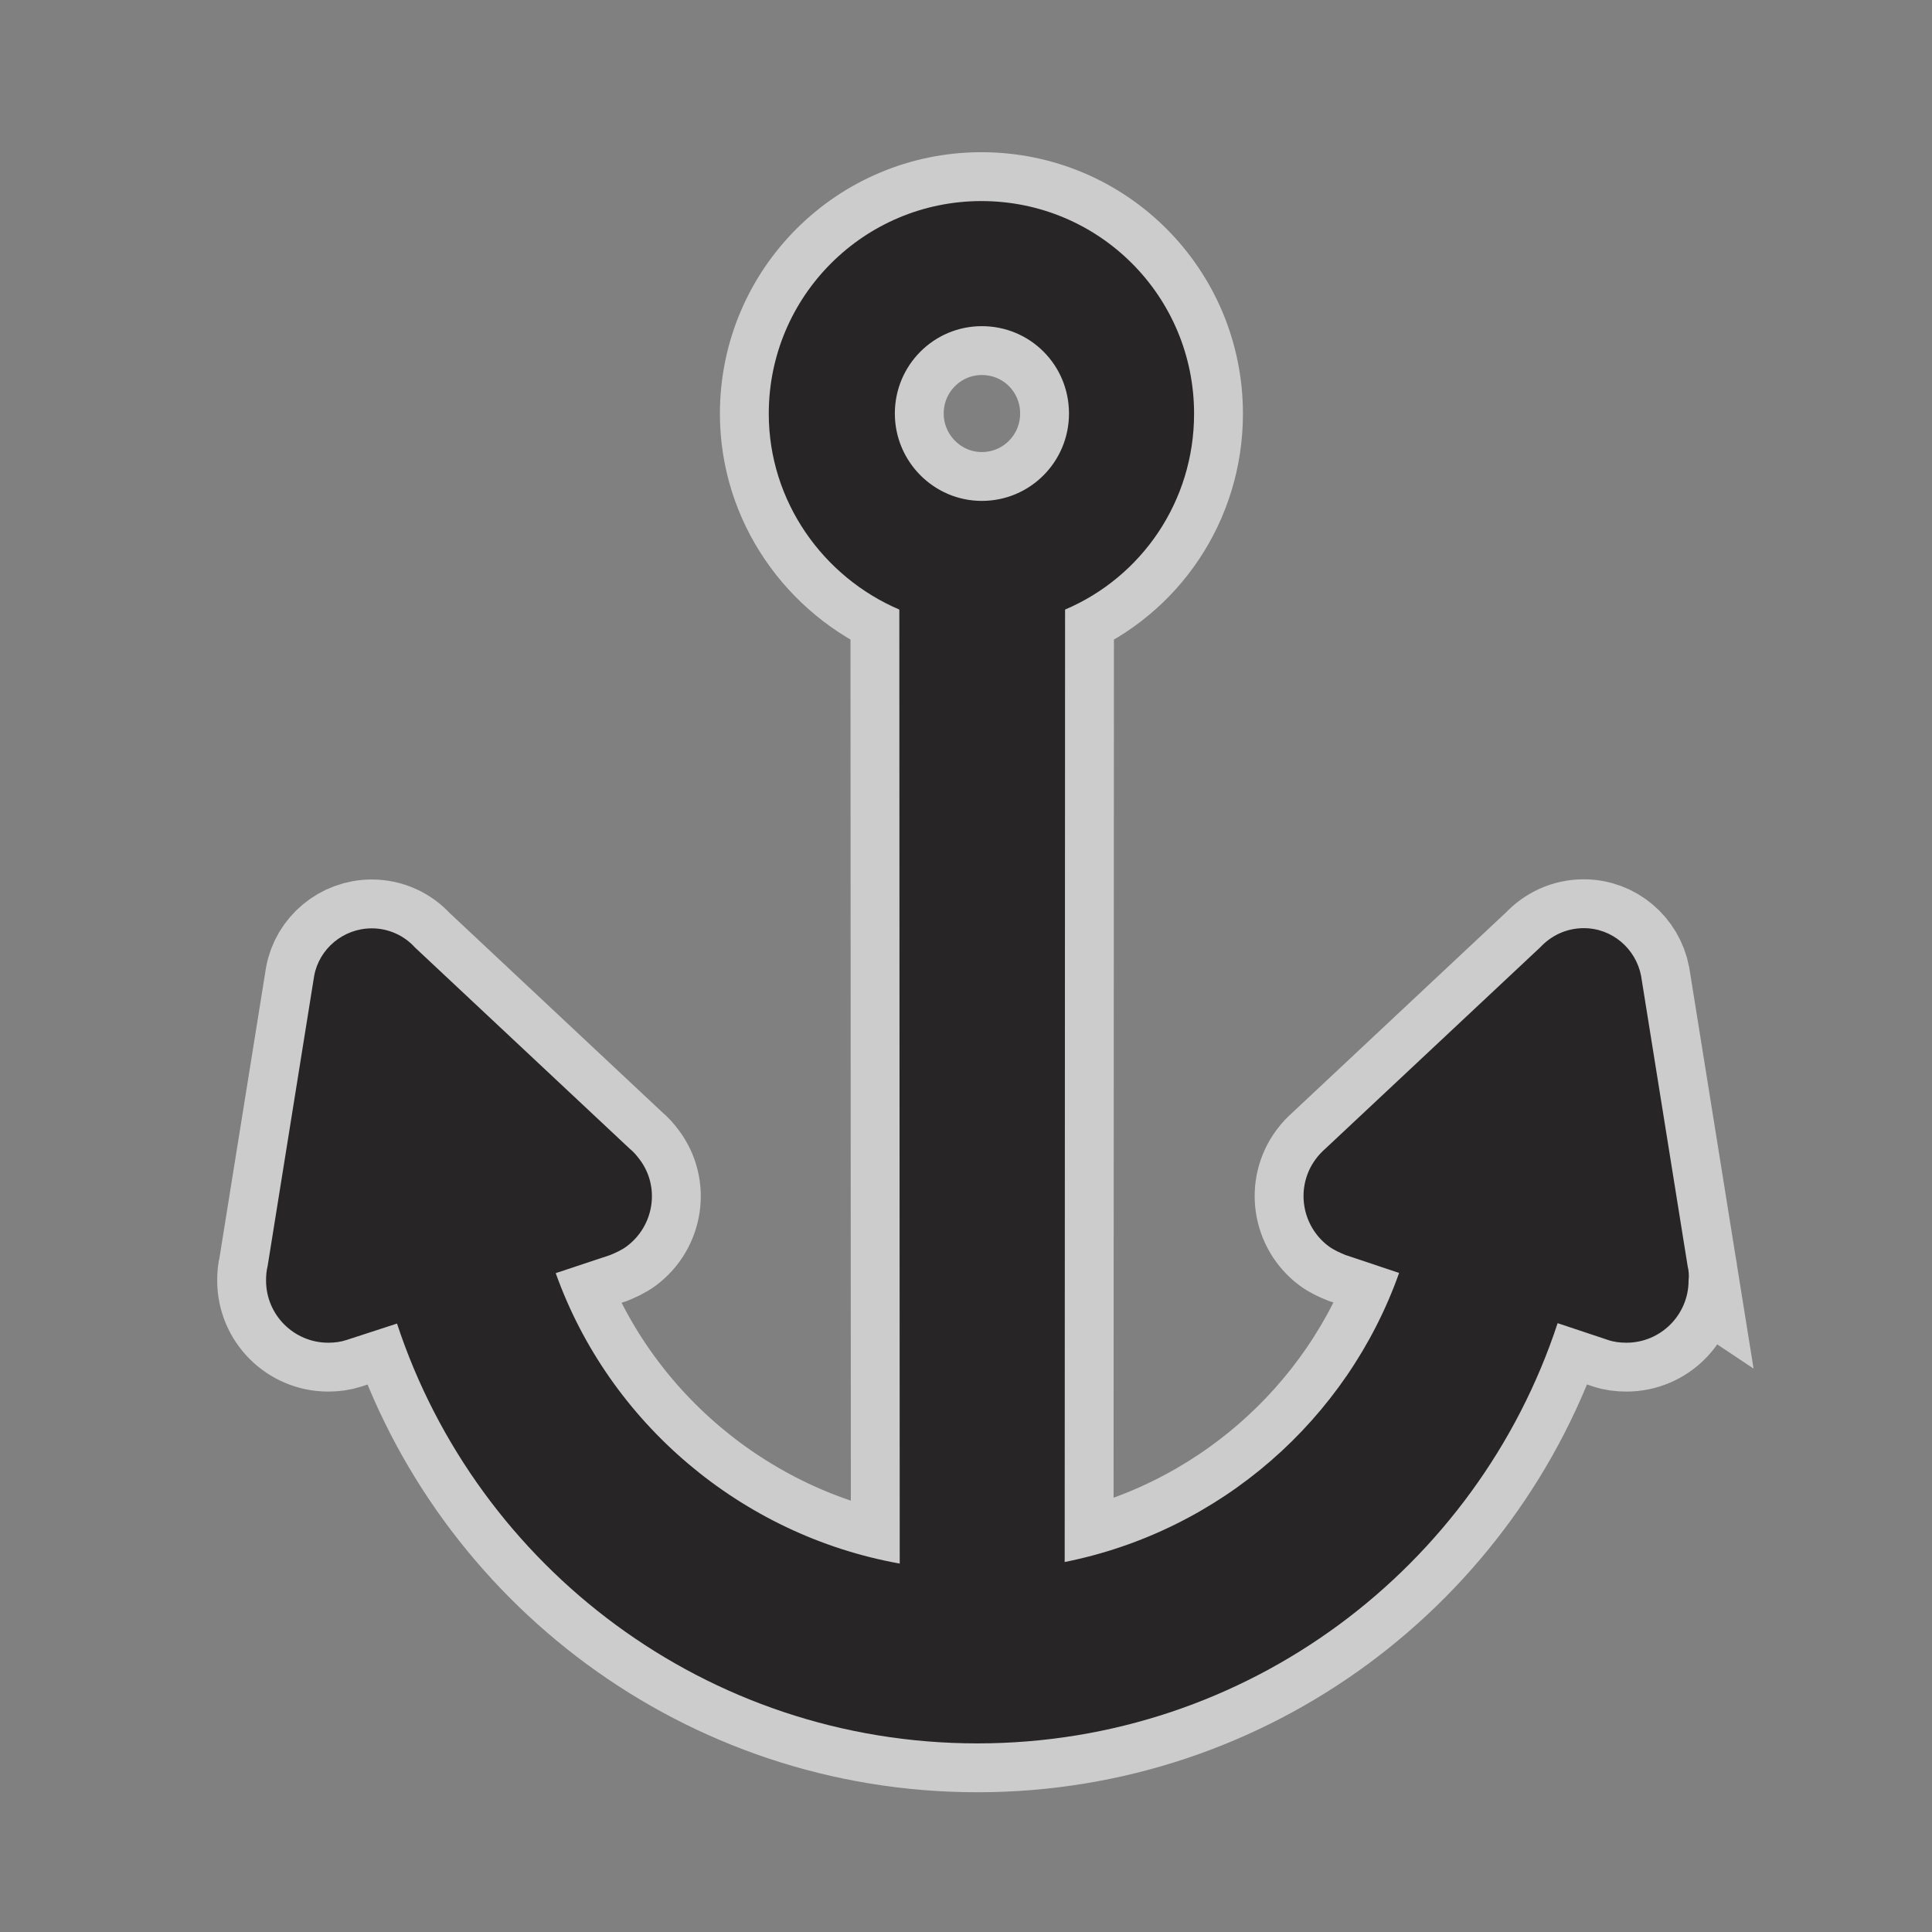 <?xml version="1.0" encoding="UTF-8" standalone="no"?>
<!-- Created with Inkscape (http://www.inkscape.org/) -->

<svg
   xmlns:dc="http://purl.org/dc/elements/1.1/"
   xmlns:cc="http://creativecommons.org/ns#"
   xmlns:rdf="http://www.w3.org/1999/02/22-rdf-syntax-ns#"
   xmlns:svg="http://www.w3.org/2000/svg"
   xmlns="http://www.w3.org/2000/svg"
   xmlns:sodipodi="http://sodipodi.sourceforge.net/DTD/sodipodi-0.dtd"
   xmlns:inkscape="http://www.inkscape.org/namespaces/inkscape"
   width="18"
   height="18"
   id="svg27435"
   version="1.1"
   inkscape:version="0.48.2 r9819"
   sodipodi:docname="motor-bike-trail-black-18.svg">
  <rect width="100%" height="100%" fill="#808080" stroke="none"/>
  <defs
     id="defs27437" />
  <sodipodi:namedview
     id="base"
     pagecolor="#ffa6ff"
     bordercolor="#666666"
     borderopacity="1.0"
     inkscape:pageopacity="0"
     inkscape:pageshadow="2"
     inkscape:zoom="7.9891803"
     inkscape:cx="12.590799"
     inkscape:cy="8.9588378"
     inkscape:document-units="px"
     inkscape:current-layer="layer1"
     showgrid="false"
     inkscape:window-width="483"
     inkscape:window-height="454"
     inkscape:window-x="3161"
     inkscape:window-y="149"
     inkscape:window-maximized="0">
    <inkscape:grid
       type="xygrid"
       id="grid2986" />
  </sodipodi:namedview>
  <g
     inkscape:label="Layer 1"
     inkscape:groupmode="layer"
     id="layer1"
     transform="translate(0,-1034.362)">
    <g
       transform="matrix(1.821,0,0,1.821,-39.395,341.746)"
       id="g15732">
      <path
         d="m 29.958,387.219 c -0.033,0 -0.064,-0.004 -0.094,-0.014 l -0.258,-0.086 c -0.41,1.248 -1.584,2.15 -2.969,2.15 -1.385,0 -2.559,-0.902 -2.969,-2.148 l -0.258,0.084 c -0.029,0.01 -0.061,0.014 -0.094,0.014 -0.176,0 -0.318,-0.143 -0.318,-0.318 0,-0.025 0.002,-0.051 0.008,-0.074 l 0.238,-1.484 c 0.025,-0.139 0.148,-0.244 0.295,-0.244 0.086,0 0.166,0.037 0.221,0.098 l 1.098,1.029 c 0.02,0.016 0.035,0.033 0.051,0.055 0.105,0.141 0.074,0.34 -0.066,0.445 -0.027,0.02 -0.057,0.033 -0.086,0.045 l -0.277,0.092 c 0.271,0.764 0.945,1.34 1.76,1.486 l -0.002,-4.881 c -0.389,-0.166 -0.668,-0.553 -0.668,-1.002 0,-0.602 0.488,-1.088 1.088,-1.088 0.602,0 1.088,0.486 1.088,1.088 0,0.449 -0.27,0.836 -0.66,1.002 l -0.002,4.873 c 0.797,-0.158 1.445,-0.729 1.711,-1.479 L 28.52,386.77 c -0.029,-0.012 -0.059,-0.025 -0.086,-0.045 -0.141,-0.105 -0.17,-0.305 -0.066,-0.445 0.016,-0.021 0.033,-0.039 0.051,-0.055 l 1.098,-1.029 c 0.057,-0.061 0.135,-0.098 0.223,-0.098 0.145,0 0.266,0.105 0.293,0.244 l 0.238,1.484 c 0.006,0.023 0.008,0.049 0.008,0.074 -0.003,0.176 -0.146,0.319 -0.321,0.319 z m 0.455,-6.864 h -7.521 c -0.652,0 -1.182,0.529 -1.182,1.182 v 7.523 c 0,0.652 0.529,1.18 1.182,1.18 h 7.521 c 0.652,0 1.182,-0.527 1.182,-1.18 v -7.523 c -10e-4,-0.652 -0.53,-1.182 -1.182,-1.182 z"
         id="path15734"
         inkscape:connector-curvature="0"
         style="opacity:0;fill:#272525" />
      <path
         style="opacity:0.6;fill:none;stroke:#ffffff;stroke-width:0.5;stroke-miterlimit:4;stroke-opacity:1;stroke-dasharray:none"
         inkscape:connector-curvature="0"
         id="path15736"
         d="m 26.657,382.912 c -0.245,0 -0.445,-0.201 -0.445,-0.447 0,-0.248 0.2,-0.447 0.445,-0.447 0.248,0 0.446,0.199 0.446,0.447 0,0.246 -0.198,0.447 -0.446,0.447 z m 3.611,3.914 -0.238,-1.484 c -0.027,-0.139 -0.148,-0.244 -0.293,-0.244 -0.088,0 -0.166,0.037 -0.223,0.098 l -1.098,1.029 c -0.018,0.016 -0.035,0.033 -0.051,0.055 -0.104,0.141 -0.074,0.34 0.066,0.445 0.027,0.02 0.057,0.033 0.086,0.045 l 0.275,0.092 c -0.266,0.75 -0.914,1.32 -1.711,1.479 l 0.002,-4.873 c 0.391,-0.166 0.66,-0.553 0.66,-1.002 0,-0.602 -0.486,-1.088 -1.088,-1.088 -0.6,0 -1.088,0.486 -1.088,1.088 0,0.449 0.279,0.836 0.668,1.002 l 0.002,4.881 c -0.814,-0.146 -1.488,-0.723 -1.76,-1.486 l 0.277,-0.092 c 0.029,-0.012 0.059,-0.025 0.086,-0.045 0.141,-0.105 0.172,-0.305 0.066,-0.445 -0.016,-0.021 -0.031,-0.039 -0.051,-0.055 l -1.098,-1.029 c -0.055,-0.061 -0.135,-0.098 -0.221,-0.098 -0.146,0 -0.27,0.105 -0.295,0.244 l -0.238,1.484 c -0.006,0.023 -0.008,0.049 -0.008,0.074 0,0.176 0.143,0.318 0.318,0.318 0.033,0 0.064,-0.004 0.094,-0.014 l 0.258,-0.084 c 0.41,1.246 1.584,2.148 2.969,2.148 1.385,0 2.559,-0.902 2.969,-2.15 l 0.258,0.086 c 0.029,0.01 0.061,0.014 0.094,0.014 0.176,0 0.318,-0.143 0.318,-0.318 0.003,-0.026 0.001,-0.051 -0.005,-0.075 z" />
      <path
         d="m 26.657,382.912 c -0.245,0 -0.445,-0.201 -0.445,-0.447 0,-0.248 0.2,-0.447 0.445,-0.447 0.248,0 0.446,0.199 0.446,0.447 0,0.246 -0.198,0.447 -0.446,0.447 z m 3.611,3.914 -0.238,-1.484 c -0.027,-0.139 -0.148,-0.244 -0.293,-0.244 -0.088,0 -0.166,0.037 -0.223,0.098 l -1.098,1.029 c -0.018,0.016 -0.035,0.033 -0.051,0.055 -0.104,0.141 -0.074,0.34 0.066,0.445 0.027,0.02 0.057,0.033 0.086,0.045 l 0.275,0.092 c -0.266,0.75 -0.914,1.32 -1.711,1.479 l 0.002,-4.873 c 0.391,-0.166 0.66,-0.553 0.66,-1.002 0,-0.602 -0.486,-1.088 -1.088,-1.088 -0.6,0 -1.088,0.486 -1.088,1.088 0,0.449 0.279,0.836 0.668,1.002 l 0.002,4.881 c -0.814,-0.146 -1.488,-0.723 -1.76,-1.486 l 0.277,-0.092 c 0.029,-0.012 0.059,-0.025 0.086,-0.045 0.141,-0.105 0.172,-0.305 0.066,-0.445 -0.016,-0.021 -0.031,-0.039 -0.051,-0.055 l -1.098,-1.029 c -0.055,-0.061 -0.135,-0.098 -0.221,-0.098 -0.146,0 -0.27,0.105 -0.295,0.244 l -0.238,1.484 c -0.006,0.023 -0.008,0.049 -0.008,0.074 0,0.176 0.143,0.318 0.318,0.318 0.033,0 0.064,-0.004 0.094,-0.014 l 0.258,-0.084 c 0.41,1.246 1.584,2.148 2.969,2.148 1.385,0 2.559,-0.902 2.969,-2.15 l 0.258,0.086 c 0.029,0.01 0.061,0.014 0.094,0.014 0.176,0 0.318,-0.143 0.318,-0.318 0.003,-0.026 0.001,-0.051 -0.005,-0.075 z"
         id="path15738"
         inkscape:connector-curvature="0"
         style="fill:#272525" />
    </g>
  </g>
</svg>
